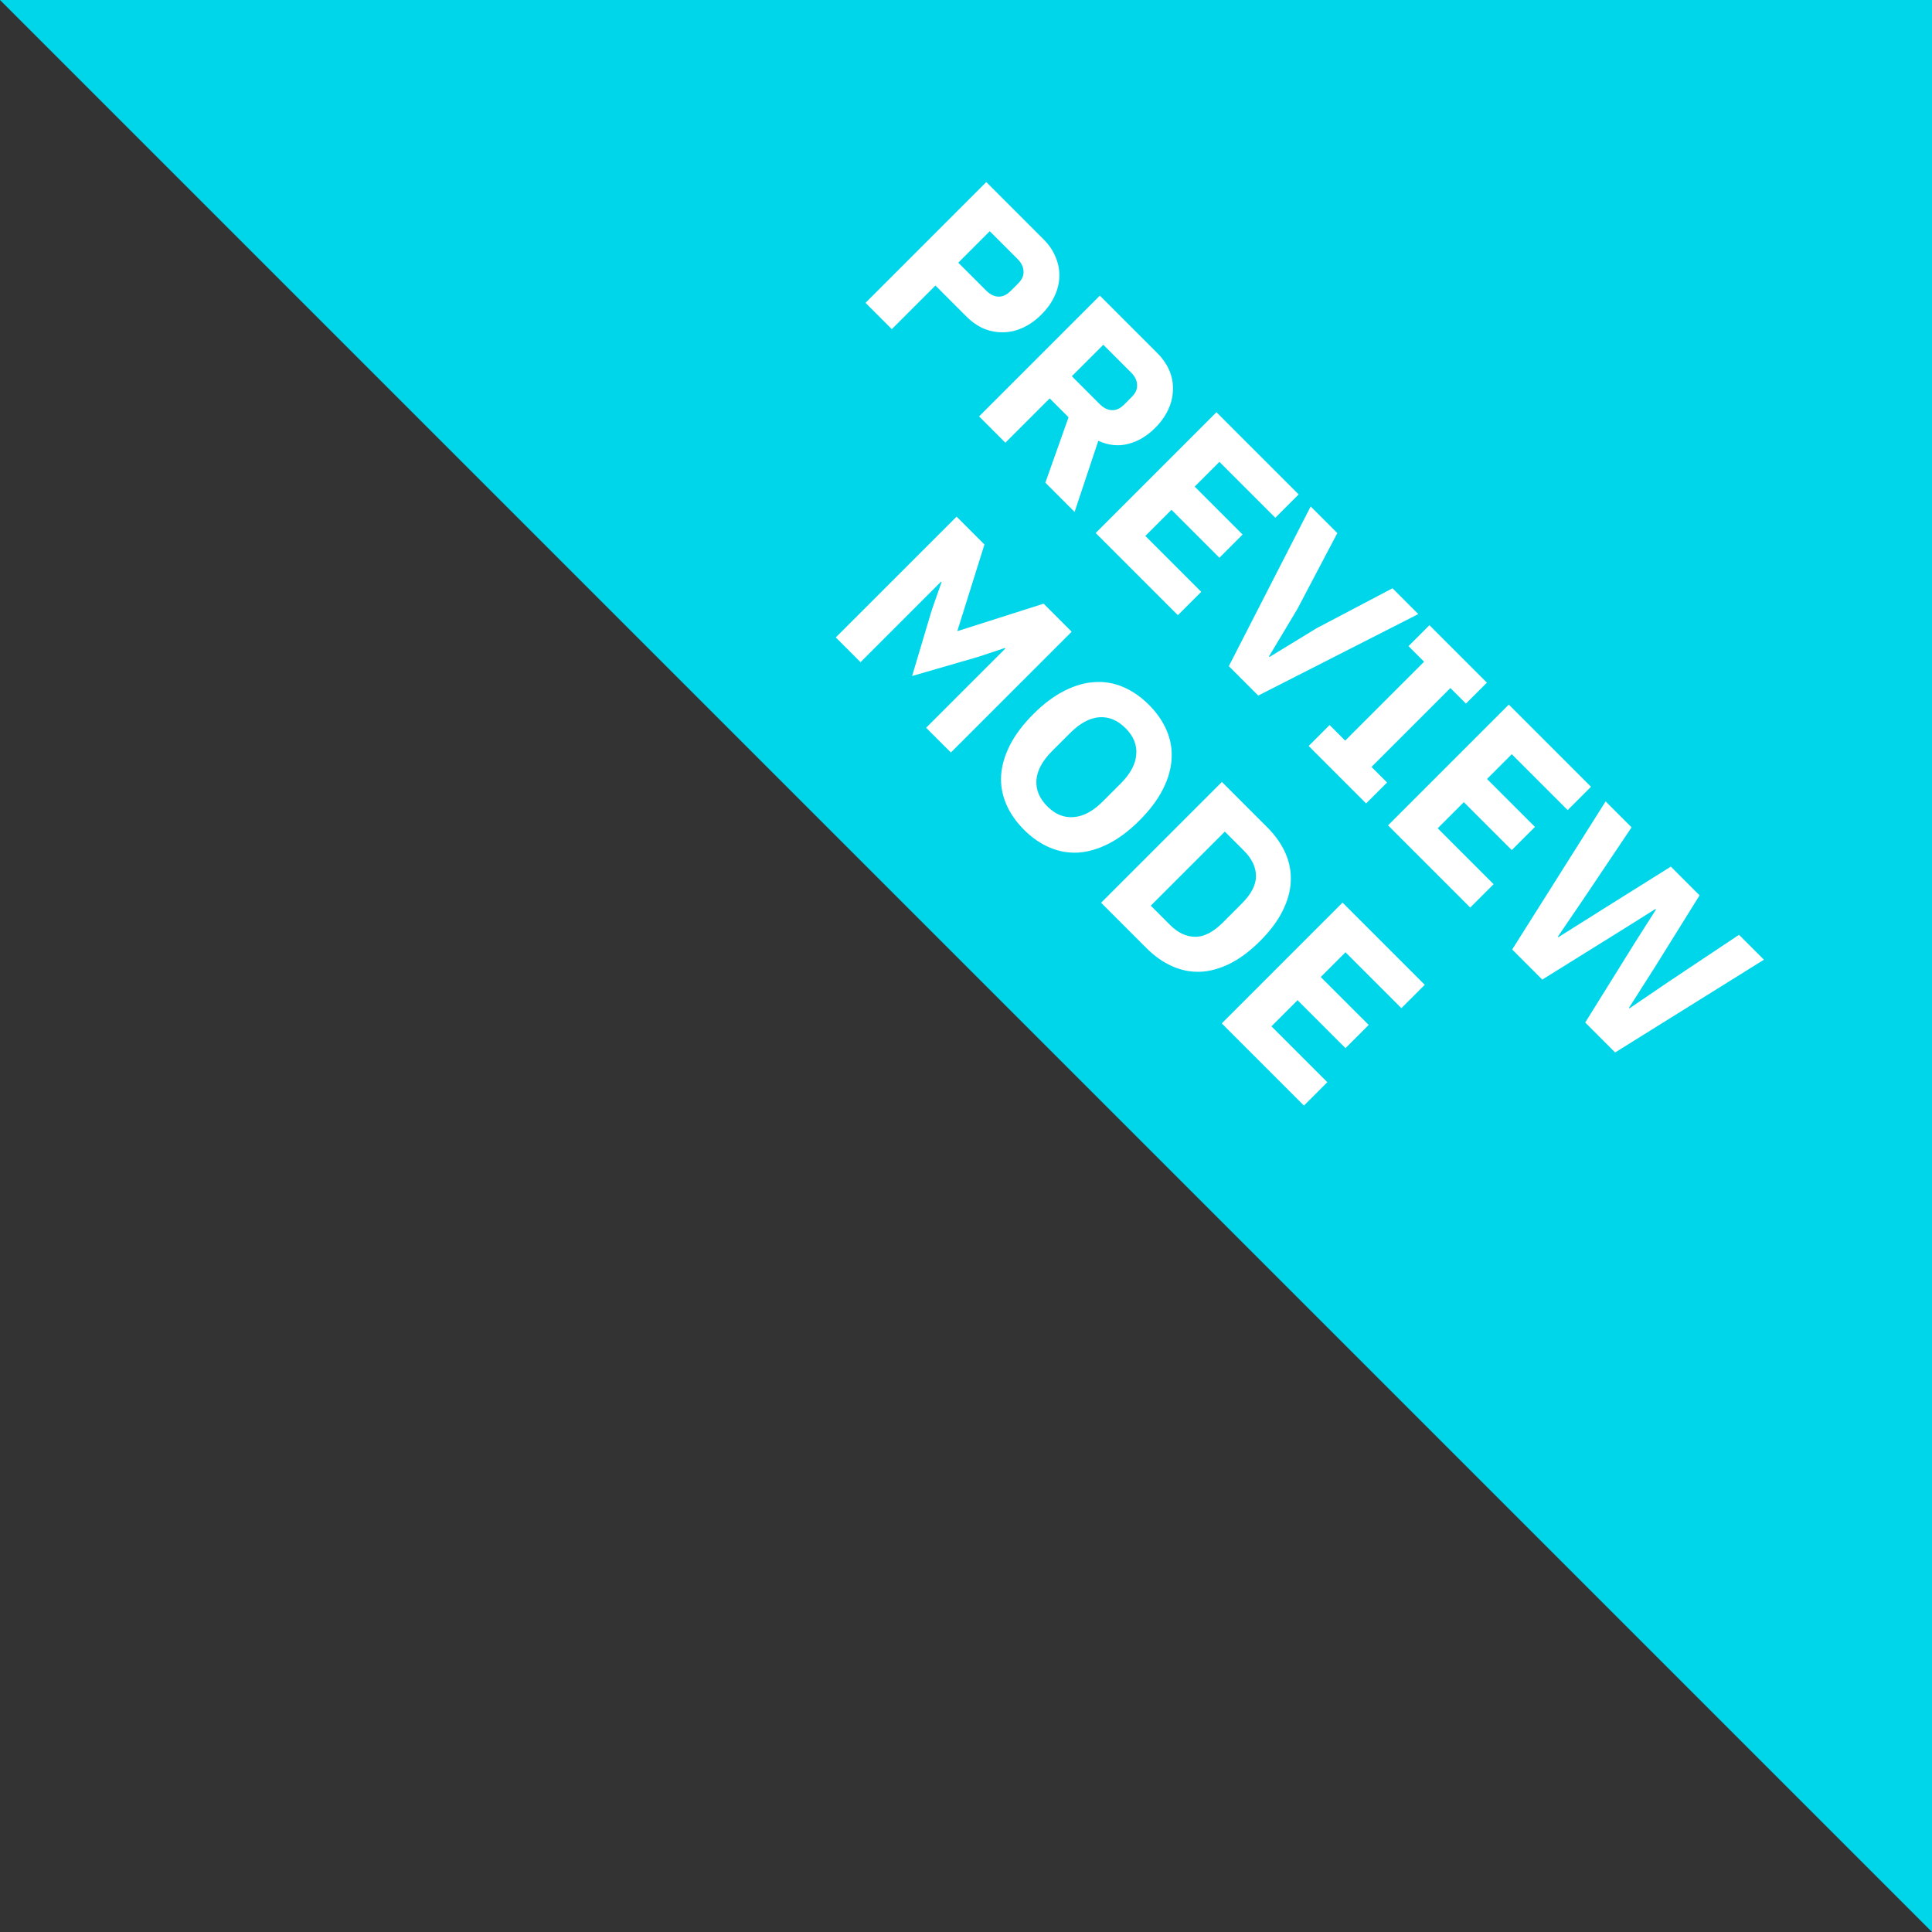 <svg width="150" height="150" viewBox="0 0 150 150" fill="none" xmlns="http://www.w3.org/2000/svg">
<rect x="0" y="0" width="150" height="150" fill="#333333" stroke="none"/>
<path d="M150 150L150 0L0 -6.55671e-06L150 150Z" fill="#00D6EA"/>
<path d="M67.199 23.513L76.577 14.135L81.01 18.569C81.449 19.008 81.767 19.478 81.964 19.979C82.17 20.472 82.264 20.969 82.246 21.471C82.237 21.981 82.112 22.492 81.87 23.002C81.637 23.504 81.301 23.974 80.862 24.413C80.415 24.861 79.94 25.201 79.438 25.434C78.937 25.667 78.431 25.788 77.92 25.797C77.419 25.815 76.917 25.725 76.415 25.528C75.923 25.322 75.457 25 75.018 24.561L72.627 22.169L69.241 25.555L67.199 23.513ZM74.4 20.396L76.55 22.545C76.854 22.85 77.168 23.011 77.49 23.029C77.831 23.047 78.153 22.904 78.458 22.599L79.049 22.008C79.353 21.703 79.492 21.386 79.465 21.054C79.456 20.723 79.299 20.405 78.995 20.1L76.845 17.951L74.4 20.396ZM78.058 34.372L76.016 32.329L85.393 22.952L89.84 27.399C90.27 27.829 90.588 28.29 90.794 28.783C91 29.275 91.09 29.777 91.063 30.287C91.054 30.798 90.933 31.304 90.7 31.805C90.467 32.307 90.127 32.782 89.679 33.23C89.043 33.865 88.345 34.278 87.583 34.466C86.831 34.663 86.061 34.582 85.272 34.224L83.432 39.746L81.161 37.475L82.962 32.397L81.497 30.932L78.058 34.372ZM85.367 31.362C85.671 31.667 85.984 31.828 86.307 31.846C86.647 31.864 86.97 31.72 87.274 31.416L87.865 30.825C88.17 30.52 88.309 30.202 88.282 29.871C88.273 29.539 88.116 29.221 87.812 28.917L85.662 26.767L83.217 29.212L85.367 31.362ZM85.069 41.382L94.446 32.005L100.828 38.386L99.014 40.2L94.675 35.861L92.754 37.782L96.475 41.503L94.675 43.304L90.953 39.582L88.924 41.611L93.264 45.95L91.45 47.764L85.069 41.382ZM95.406 51.72L101.761 39.319L103.83 41.388L100.726 47.286L98.523 50.967L98.563 51.008L102.217 48.777L108.115 45.674L110.117 47.676L97.69 54.004L95.406 51.72ZM101.605 57.918L103.23 56.293L104.439 57.502L110.566 51.376L109.357 50.166L110.982 48.541L115.443 53.001L113.817 54.627L112.608 53.418L106.482 59.544L107.691 60.753L106.065 62.379L101.605 57.918ZM107.766 64.08L117.144 54.703L123.526 61.084L121.712 62.898L117.373 58.558L115.451 60.48L119.173 64.201L117.373 66.001L113.651 62.28L111.622 64.309L115.962 68.648L114.148 70.462L107.766 64.08ZM117.405 73.719L124.66 62.218L126.675 64.234L123.061 69.621L120.952 72.725L120.992 72.765L124.19 70.75L129.725 67.283L131.955 69.514L128.502 75.062L126.474 78.246L126.514 78.287L129.618 76.177L135.018 72.577L136.953 74.511L125.399 81.713L123.075 79.388L126.971 73.128L128.57 70.615L128.529 70.575L126.003 72.16L119.743 76.056L117.405 73.719ZM78.058 50.349L78.017 50.309L75.962 50.994L70.816 52.485L72.334 47.393L73.1 45.203L73.06 45.163L66.812 51.41L64.891 49.489L74.269 40.112L76.432 42.275L74.336 48.965L74.363 48.992L81.027 46.869L83.203 49.046L73.826 58.423L71.904 56.502L78.058 50.349ZM79.5 64.42C78.882 63.802 78.42 63.135 78.116 62.418C77.811 61.702 77.681 60.963 77.726 60.201C77.78 59.431 78.008 58.648 78.411 57.85C78.823 57.044 79.428 56.243 80.225 55.445C81.022 54.648 81.819 54.048 82.617 53.645C83.423 53.233 84.206 53.005 84.968 52.96C85.738 52.906 86.481 53.032 87.198 53.336C87.914 53.641 88.582 54.102 89.2 54.72C89.818 55.338 90.279 56.005 90.584 56.722C90.888 57.438 91.013 58.182 90.96 58.952C90.915 59.713 90.686 60.497 90.275 61.303C89.871 62.1 89.271 62.897 88.474 63.695C87.677 64.492 86.876 65.096 86.069 65.508C85.272 65.911 84.489 66.14 83.718 66.194C82.957 66.238 82.218 66.108 81.501 65.804C80.785 65.499 80.118 65.038 79.5 64.42ZM81.313 62.606C81.931 63.224 82.612 63.502 83.356 63.439C84.108 63.386 84.86 62.983 85.613 62.23L87.01 60.833C87.762 60.081 88.165 59.328 88.219 58.576C88.282 57.832 88.004 57.152 87.386 56.534C86.768 55.916 86.083 55.633 85.33 55.687C84.587 55.75 83.839 56.157 83.087 56.91L81.689 58.307C80.937 59.059 80.53 59.807 80.467 60.551C80.413 61.303 80.695 61.988 81.313 62.606ZM94.868 60.71L98.401 64.244C99.019 64.862 99.485 65.524 99.798 66.232C100.112 66.94 100.25 67.669 100.215 68.422C100.188 69.165 99.977 69.931 99.583 70.719C99.198 71.499 98.616 72.278 97.837 73.057C97.057 73.836 96.274 74.423 95.486 74.817C94.706 75.202 93.941 75.413 93.188 75.448C92.445 75.475 91.719 75.332 91.012 75.019C90.304 74.705 89.641 74.239 89.023 73.621L85.49 70.088L94.868 60.71ZM90.837 71.808C91.446 72.417 92.095 72.726 92.785 72.734C93.475 72.743 94.196 72.372 94.948 71.619L96.399 70.168C97.151 69.416 97.523 68.695 97.514 68.005C97.505 67.316 97.196 66.666 96.587 66.057L95.096 64.566L89.346 70.316L90.837 71.808ZM94.858 79.456L104.235 70.078L110.617 76.46L108.803 78.273L104.464 73.934L102.542 75.855L106.264 79.576L104.464 81.377L100.742 77.655L98.713 79.684L103.053 84.023L101.239 85.837L94.858 79.456Z" fill="white"/>
</svg>
